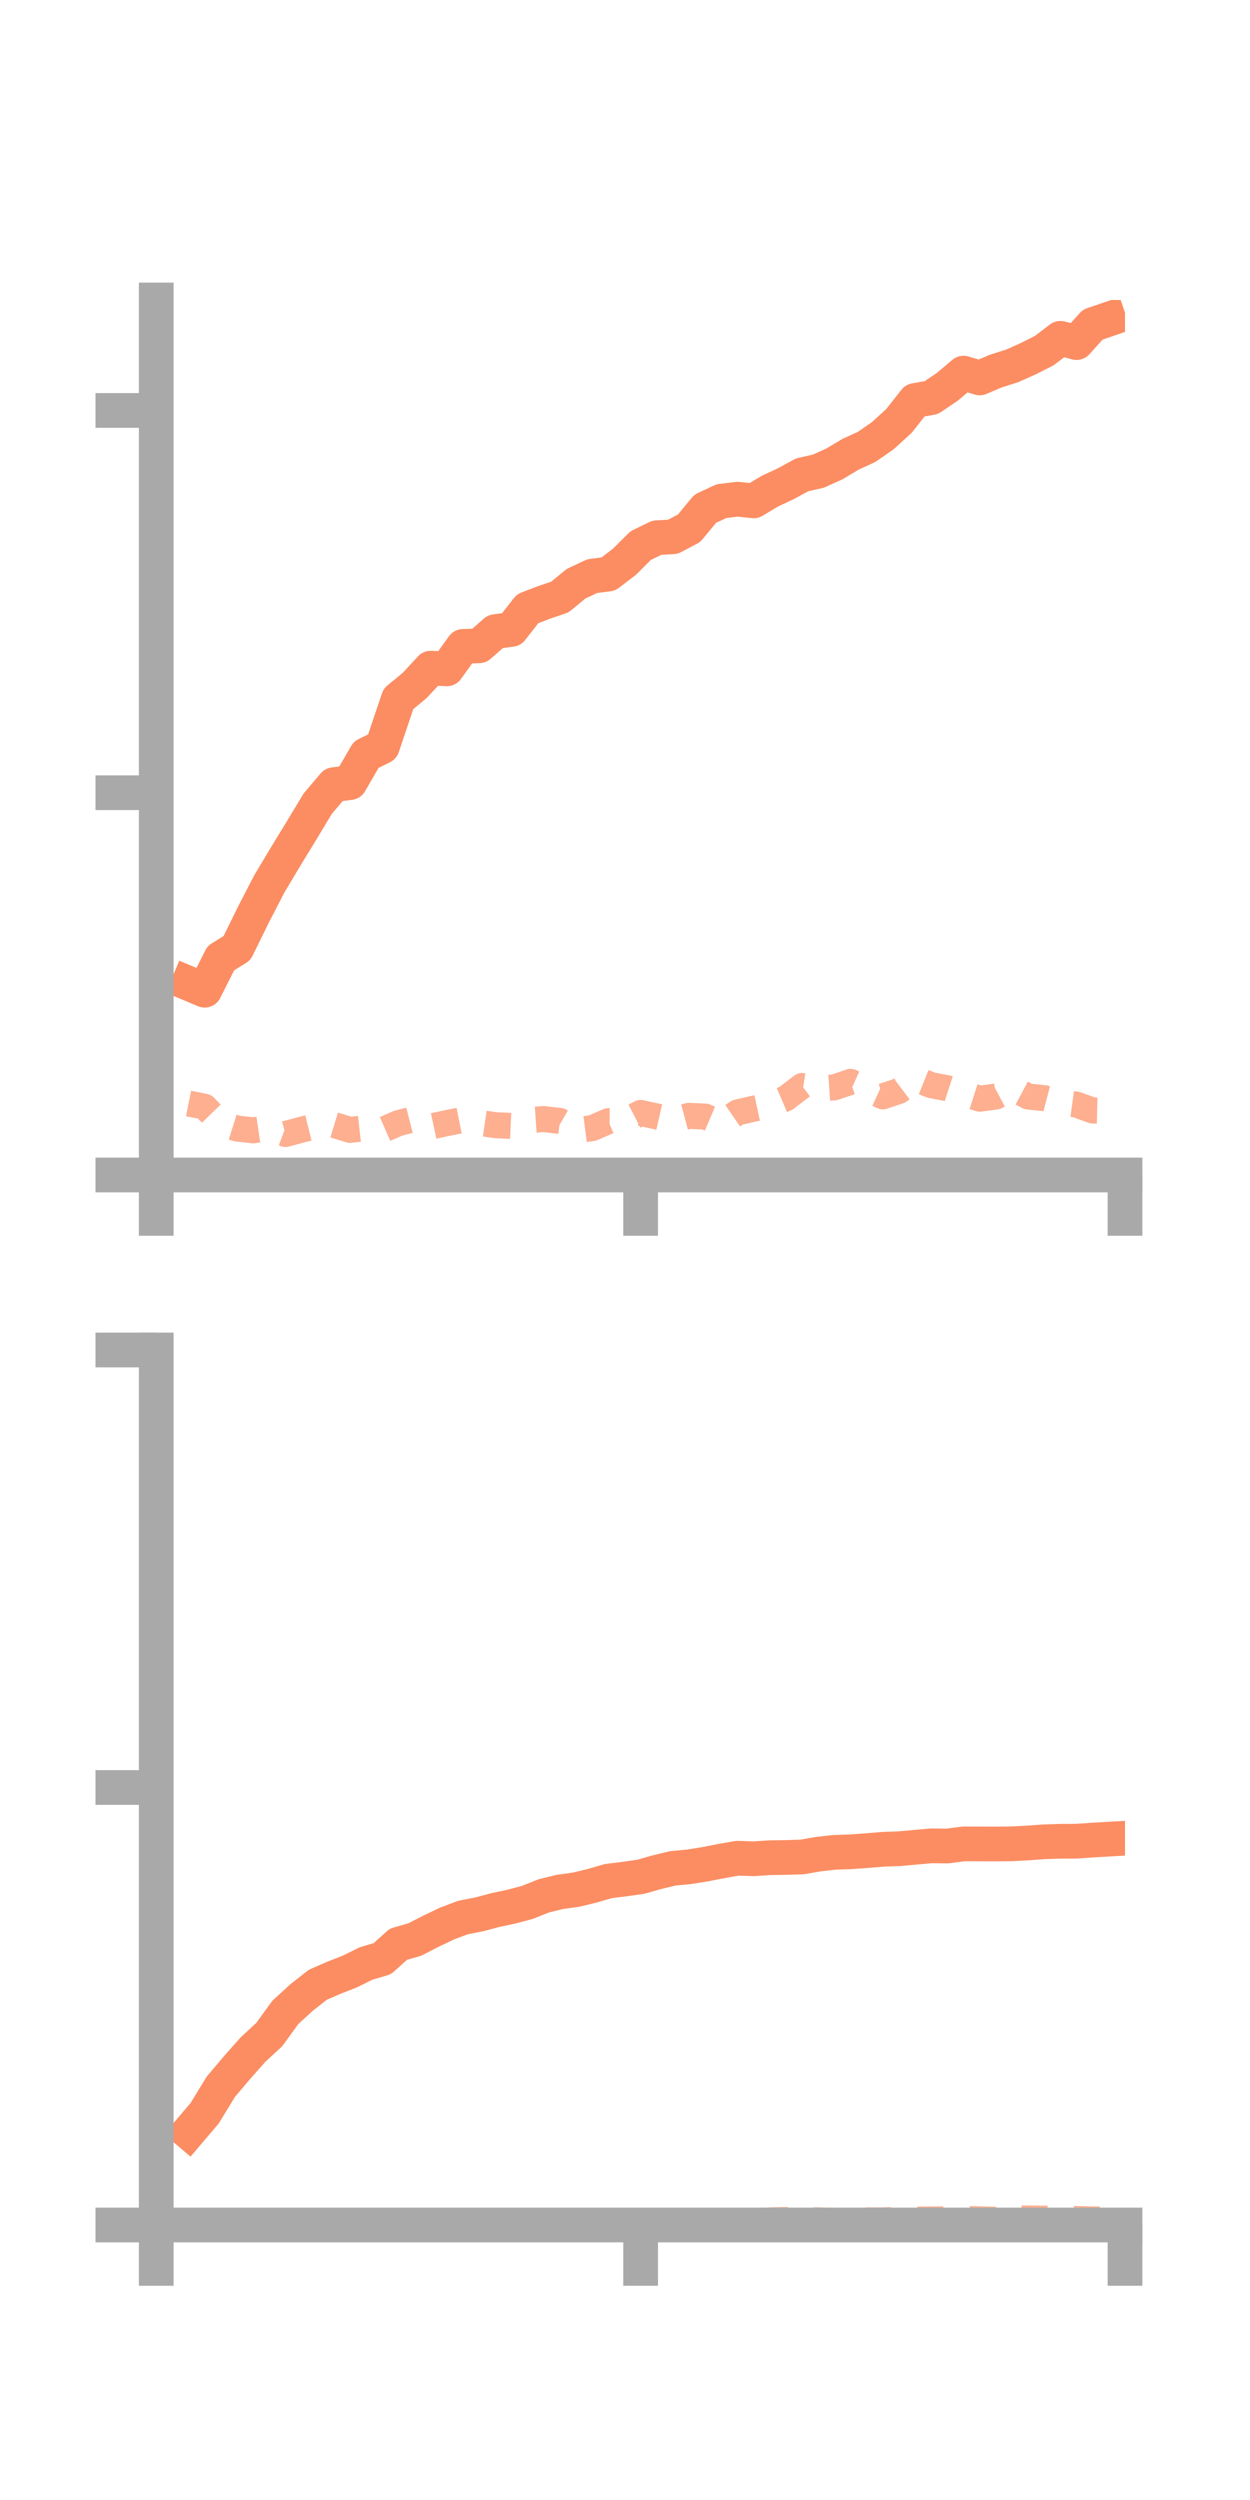 <?xml version="1.0" encoding="utf-8" standalone="no"?>
<!DOCTYPE svg PUBLIC "-//W3C//DTD SVG 1.1//EN"
  "http://www.w3.org/Graphics/SVG/1.1/DTD/svg11.dtd">
<!-- Created with matplotlib (https://matplotlib.org/) -->
<svg height="144pt" version="1.1" viewBox="0 0 72 144" width="72pt" xmlns="http://www.w3.org/2000/svg" xmlns:xlink="http://www.w3.org/1999/xlink">
 <defs>
  <style type="text/css">*{stroke-linecap:butt;stroke-linejoin:round;}</style>
 </defs>
 <g id="figure_1">
  <g id="patch_1">
   <path d="M 0 144 
L 72 144 
L 72 0 
L 0 0 
z
" style="fill:none;"/>
  </g>
  <g id="axes_1">
   <g id="patch_2">
    <path d="M 9 67.68 
L 64.8 67.68 
L 64.8 17.28 
L 9 17.28 
z
" style="fill:none;"/>
   </g>
   <g id="matplotlib.axis_1">
    <g id="xtick_1">
     <g id="line2d_1">
      <defs>
       <path d="M 0 0 
L 0 3.5 
" id="m0c128995bd" style="stroke:#a9a9a9;stroke-width:2;"/>
      </defs>
      <g>
       <use style="fill:#a9a9a9;stroke:#a9a9a9;stroke-width:2;" x="9" xlink:href="#m0c128995bd" y="67.68"/>
      </g>
     </g>
    </g>
    <g id="xtick_2">
     <g id="line2d_2">
      <g>
       <use style="fill:#a9a9a9;stroke:#a9a9a9;stroke-width:2;" x="36.9" xlink:href="#m0c128995bd" y="67.68"/>
      </g>
     </g>
    </g>
    <g id="xtick_3">
     <g id="line2d_3">
      <g>
       <use style="fill:#a9a9a9;stroke:#a9a9a9;stroke-width:2;" x="64.8" xlink:href="#m0c128995bd" y="67.68"/>
      </g>
     </g>
    </g>
   </g>
   <g id="matplotlib.axis_2">
    <g id="ytick_1">
     <g id="line2d_4">
      <defs>
       <path d="M 0 0 
L -3.5 0 
" id="mc0404fe2e1" style="stroke:#a9a9a9;stroke-width:2;"/>
      </defs>
      <g>
       <use style="fill:#a9a9a9;stroke:#a9a9a9;stroke-width:2;" x="9" xlink:href="#mc0404fe2e1" y="67.68"/>
      </g>
     </g>
    </g>
    <g id="ytick_2">
     <g id="line2d_5">
      <g>
       <use style="fill:#a9a9a9;stroke:#a9a9a9;stroke-width:2;" x="9" xlink:href="#mc0404fe2e1" y="45.662"/>
      </g>
     </g>
    </g>
    <g id="ytick_3">
     <g id="line2d_6">
      <g>
       <use style="fill:#a9a9a9;stroke:#a9a9a9;stroke-width:2;" x="9" xlink:href="#mc0404fe2e1" y="23.643"/>
      </g>
     </g>
    </g>
   </g>
   <g id="line2d_7">
    <path clip-path="url(#p029591694d)" d="M 10.86 56.645 
L 11.79 57.037 
L 12.72 55.19 
L 13.65 54.614 
L 14.58 52.717 
L 15.51 50.918 
L 16.44 49.359 
L 17.37 47.838 
L 18.3 46.293 
L 19.23 45.196 
L 20.16 45.078 
L 21.09 43.472 
L 22.02 43.01 
L 22.95 40.253 
L 23.88 39.488 
L 24.81 38.486 
L 25.74 38.526 
L 26.67 37.234 
L 27.6 37.198 
L 28.53 36.382 
L 29.46 36.253 
L 30.39 35.063 
L 31.32 34.706 
L 32.25 34.388 
L 33.18 33.623 
L 34.11 33.186 
L 35.04 33.066 
L 35.97 32.357 
L 36.9 31.428 
L 37.83 30.974 
L 38.76 30.919 
L 39.69 30.429 
L 40.62 29.304 
L 41.55 28.868 
L 42.48 28.753 
L 43.41 28.852 
L 44.34 28.293 
L 45.27 27.859 
L 46.2 27.351 
L 47.13 27.142 
L 48.06 26.723 
L 48.99 26.167 
L 49.92 25.741 
L 50.85 25.095 
L 51.78 24.247 
L 52.71 23.066 
L 53.64 22.906 
L 54.57 22.276 
L 55.5 21.492 
L 56.43 21.77 
L 57.36 21.374 
L 58.29 21.079 
L 59.22 20.666 
L 60.15 20.195 
L 61.08 19.487 
L 62.01 19.734 
L 62.94 18.698 
L 63.87 18.381 
" style="fill:none;stroke:#fc8d62;stroke-linecap:square;stroke-width:2;"/>
   </g>
   <g id="line2d_8">
    <path clip-path="url(#p029591694d)" d="M 10.86 63.562 
L 11.79 63.749 
L 12.72 64.71 
L 13.65 65.003 
L 14.58 65.108 
L 15.51 64.973 
L 16.44 65.32 
L 17.37 65.07 
L 18.3 64.841 
L 19.23 64.797 
L 20.16 65.081 
L 21.09 64.975 
L 22.02 65.097 
L 22.95 64.691 
L 23.88 64.456 
L 24.81 64.892 
L 25.74 64.691 
L 26.67 64.505 
L 27.6 64.676 
L 28.53 64.81 
L 29.46 64.853 
L 30.39 64.522 
L 31.32 64.458 
L 32.25 64.566 
L 33.18 65.101 
L 34.11 64.982 
L 35.04 64.579 
L 35.97 64.586 
L 36.9 64.106 
L 37.83 64.309 
L 38.76 64.521 
L 39.69 64.272 
L 40.62 64.316 
L 41.55 64.711 
L 42.48 64.075 
L 43.41 63.863 
L 44.34 63.662 
L 45.27 63.264 
L 46.2 62.553 
L 47.13 62.697 
L 48.06 62.633 
L 48.99 62.315 
L 49.92 62.725 
L 50.85 63.151 
L 51.78 62.841 
L 52.71 62.134 
L 53.64 62.507 
L 54.57 62.684 
L 55.5 62.986 
L 56.43 63.285 
L 57.36 63.163 
L 58.29 62.665 
L 59.22 63.16 
L 60.15 63.254 
L 61.08 63.498 
L 62.01 63.626 
L 62.94 63.966 
L 63.87 63.987 
" style="fill:none;stroke:#fc8d62;stroke-dasharray:1.5,1.5;stroke-dashoffset:0;stroke-opacity:0.7;stroke-width:1.5;"/>
   </g>
   <g id="patch_3">
    <path d="M 9 67.68 
L 9 17.28 
" style="fill:none;stroke:#a9a9a9;stroke-linecap:square;stroke-linejoin:miter;stroke-width:2;"/>
   </g>
   <g id="patch_4">
    <path d="M 64.8 67.68 
L 64.8 17.28 
" style="fill:none;"/>
   </g>
   <g id="patch_5">
    <path d="M 9 67.68 
L 64.8 67.68 
" style="fill:none;stroke:#a9a9a9;stroke-linecap:square;stroke-linejoin:miter;stroke-width:2;"/>
   </g>
   <g id="patch_6">
    <path d="M 9 17.28 
L 64.8 17.28 
" style="fill:none;"/>
   </g>
  </g>
  <g id="axes_2">
   <g id="patch_7">
    <path d="M 9 128.16 
L 64.8 128.16 
L 64.8 77.76 
L 9 77.76 
z
" style="fill:none;"/>
   </g>
   <g id="matplotlib.axis_3">
    <g id="xtick_4">
     <g id="line2d_9">
      <g>
       <use style="fill:#a9a9a9;stroke:#a9a9a9;stroke-width:2;" x="9" xlink:href="#m0c128995bd" y="128.16"/>
      </g>
     </g>
    </g>
    <g id="xtick_5">
     <g id="line2d_10">
      <g>
       <use style="fill:#a9a9a9;stroke:#a9a9a9;stroke-width:2;" x="36.9" xlink:href="#m0c128995bd" y="128.16"/>
      </g>
     </g>
    </g>
    <g id="xtick_6">
     <g id="line2d_11">
      <g>
       <use style="fill:#a9a9a9;stroke:#a9a9a9;stroke-width:2;" x="64.8" xlink:href="#m0c128995bd" y="128.16"/>
      </g>
     </g>
    </g>
   </g>
   <g id="matplotlib.axis_4">
    <g id="ytick_4">
     <g id="line2d_12">
      <g>
       <use style="fill:#a9a9a9;stroke:#a9a9a9;stroke-width:2;" x="9" xlink:href="#mc0404fe2e1" y="128.16"/>
      </g>
     </g>
    </g>
    <g id="ytick_5">
     <g id="line2d_13">
      <g>
       <use style="fill:#a9a9a9;stroke:#a9a9a9;stroke-width:2;" x="9" xlink:href="#mc0404fe2e1" y="102.96"/>
      </g>
     </g>
    </g>
    <g id="ytick_6">
     <g id="line2d_14">
      <g>
       <use style="fill:#a9a9a9;stroke:#a9a9a9;stroke-width:2;" x="9" xlink:href="#mc0404fe2e1" y="77.76"/>
      </g>
     </g>
    </g>
   </g>
   <g id="line2d_15">
    <path clip-path="url(#pe43ae91d79)" d="M 10.86 122.814 
L 11.79 121.72 
L 12.72 120.197 
L 13.65 119.098 
L 14.58 118.048 
L 15.51 117.19 
L 16.44 115.908 
L 17.37 115.058 
L 18.3 114.326 
L 19.23 113.921 
L 20.16 113.556 
L 21.09 113.095 
L 22.02 112.821 
L 22.95 111.985 
L 23.88 111.722 
L 24.81 111.244 
L 25.74 110.799 
L 26.67 110.449 
L 27.6 110.268 
L 28.53 110.02 
L 29.46 109.823 
L 30.39 109.574 
L 31.32 109.202 
L 32.25 108.974 
L 33.18 108.845 
L 34.11 108.622 
L 35.04 108.35 
L 35.97 108.235 
L 36.9 108.105 
L 37.83 107.84 
L 38.76 107.616 
L 39.69 107.529 
L 40.62 107.379 
L 41.55 107.197 
L 42.48 107.034 
L 43.41 107.065 
L 44.34 107.004 
L 45.27 106.991 
L 46.2 106.962 
L 47.13 106.8 
L 48.06 106.695 
L 48.99 106.663 
L 49.92 106.597 
L 50.85 106.52 
L 51.78 106.487 
L 52.71 106.404 
L 53.64 106.32 
L 54.57 106.331 
L 55.5 106.208 
L 56.43 106.21 
L 57.36 106.213 
L 58.29 106.204 
L 59.22 106.154 
L 60.15 106.087 
L 61.08 106.057 
L 62.01 106.054 
L 62.94 105.988 
L 63.87 105.935 
" style="fill:none;stroke:#fc8d62;stroke-linecap:square;stroke-width:2;"/>
   </g>
   <g id="line2d_16">
    <path clip-path="url(#pe43ae91d79)" d="M 10.86 128.153 
L 11.79 128.154 
L 12.72 128.105 
L 13.65 128.098 
L 14.58 128.094 
L 15.51 128.1 
L 16.44 128.12 
L 17.37 128.107 
L 18.3 128.082 
L 19.23 128.081 
L 20.16 128.059 
L 21.09 128.056 
L 22.02 128.021 
L 22.95 128.048 
L 23.88 128.025 
L 24.81 128.033 
L 25.74 127.983 
L 26.67 128.001 
L 27.6 127.986 
L 28.53 127.968 
L 29.46 127.993 
L 30.39 127.997 
L 31.32 128.012 
L 32.25 127.987 
L 33.18 127.986 
L 34.11 127.983 
L 35.04 127.963 
L 35.97 127.955 
L 36.9 127.958 
L 37.83 127.994 
L 38.76 128.023 
L 39.69 128.029 
L 40.62 128.01 
L 41.55 128.009 
L 42.48 127.962 
L 43.41 127.94 
L 44.34 127.896 
L 45.27 127.872 
L 46.2 127.9 
L 47.13 127.891 
L 48.06 127.932 
L 48.99 127.893 
L 49.92 127.894 
L 50.85 127.894 
L 51.78 127.864 
L 52.71 127.849 
L 53.64 127.842 
L 54.57 127.833 
L 55.5 127.811 
L 56.43 127.833 
L 57.36 127.857 
L 58.29 127.79 
L 59.22 127.786 
L 60.15 127.795 
L 61.08 127.79 
L 62.01 127.814 
L 62.94 127.84 
L 63.87 127.848 
" style="fill:none;stroke:#fc8d62;stroke-dasharray:1.5,1.5;stroke-dashoffset:0;stroke-opacity:0.7;stroke-width:1.5;"/>
   </g>
   <g id="patch_8">
    <path d="M 9 128.16 
L 9 77.76 
" style="fill:none;stroke:#a9a9a9;stroke-linecap:square;stroke-linejoin:miter;stroke-width:2;"/>
   </g>
   <g id="patch_9">
    <path d="M 64.8 128.16 
L 64.8 77.76 
" style="fill:none;"/>
   </g>
   <g id="patch_10">
    <path d="M 9 128.16 
L 64.8 128.16 
" style="fill:none;stroke:#a9a9a9;stroke-linecap:square;stroke-linejoin:miter;stroke-width:2;"/>
   </g>
   <g id="patch_11">
    <path d="M 9 77.76 
L 64.8 77.76 
" style="fill:none;"/>
   </g>
  </g>
 </g>
 <defs>
  <clipPath id="p029591694d">
   <rect height="50.4" width="55.8" x="9" y="17.28"/>
  </clipPath>
  <clipPath id="pe43ae91d79">
   <rect height="50.4" width="55.8" x="9" y="77.76"/>
  </clipPath>
 </defs>
</svg>
